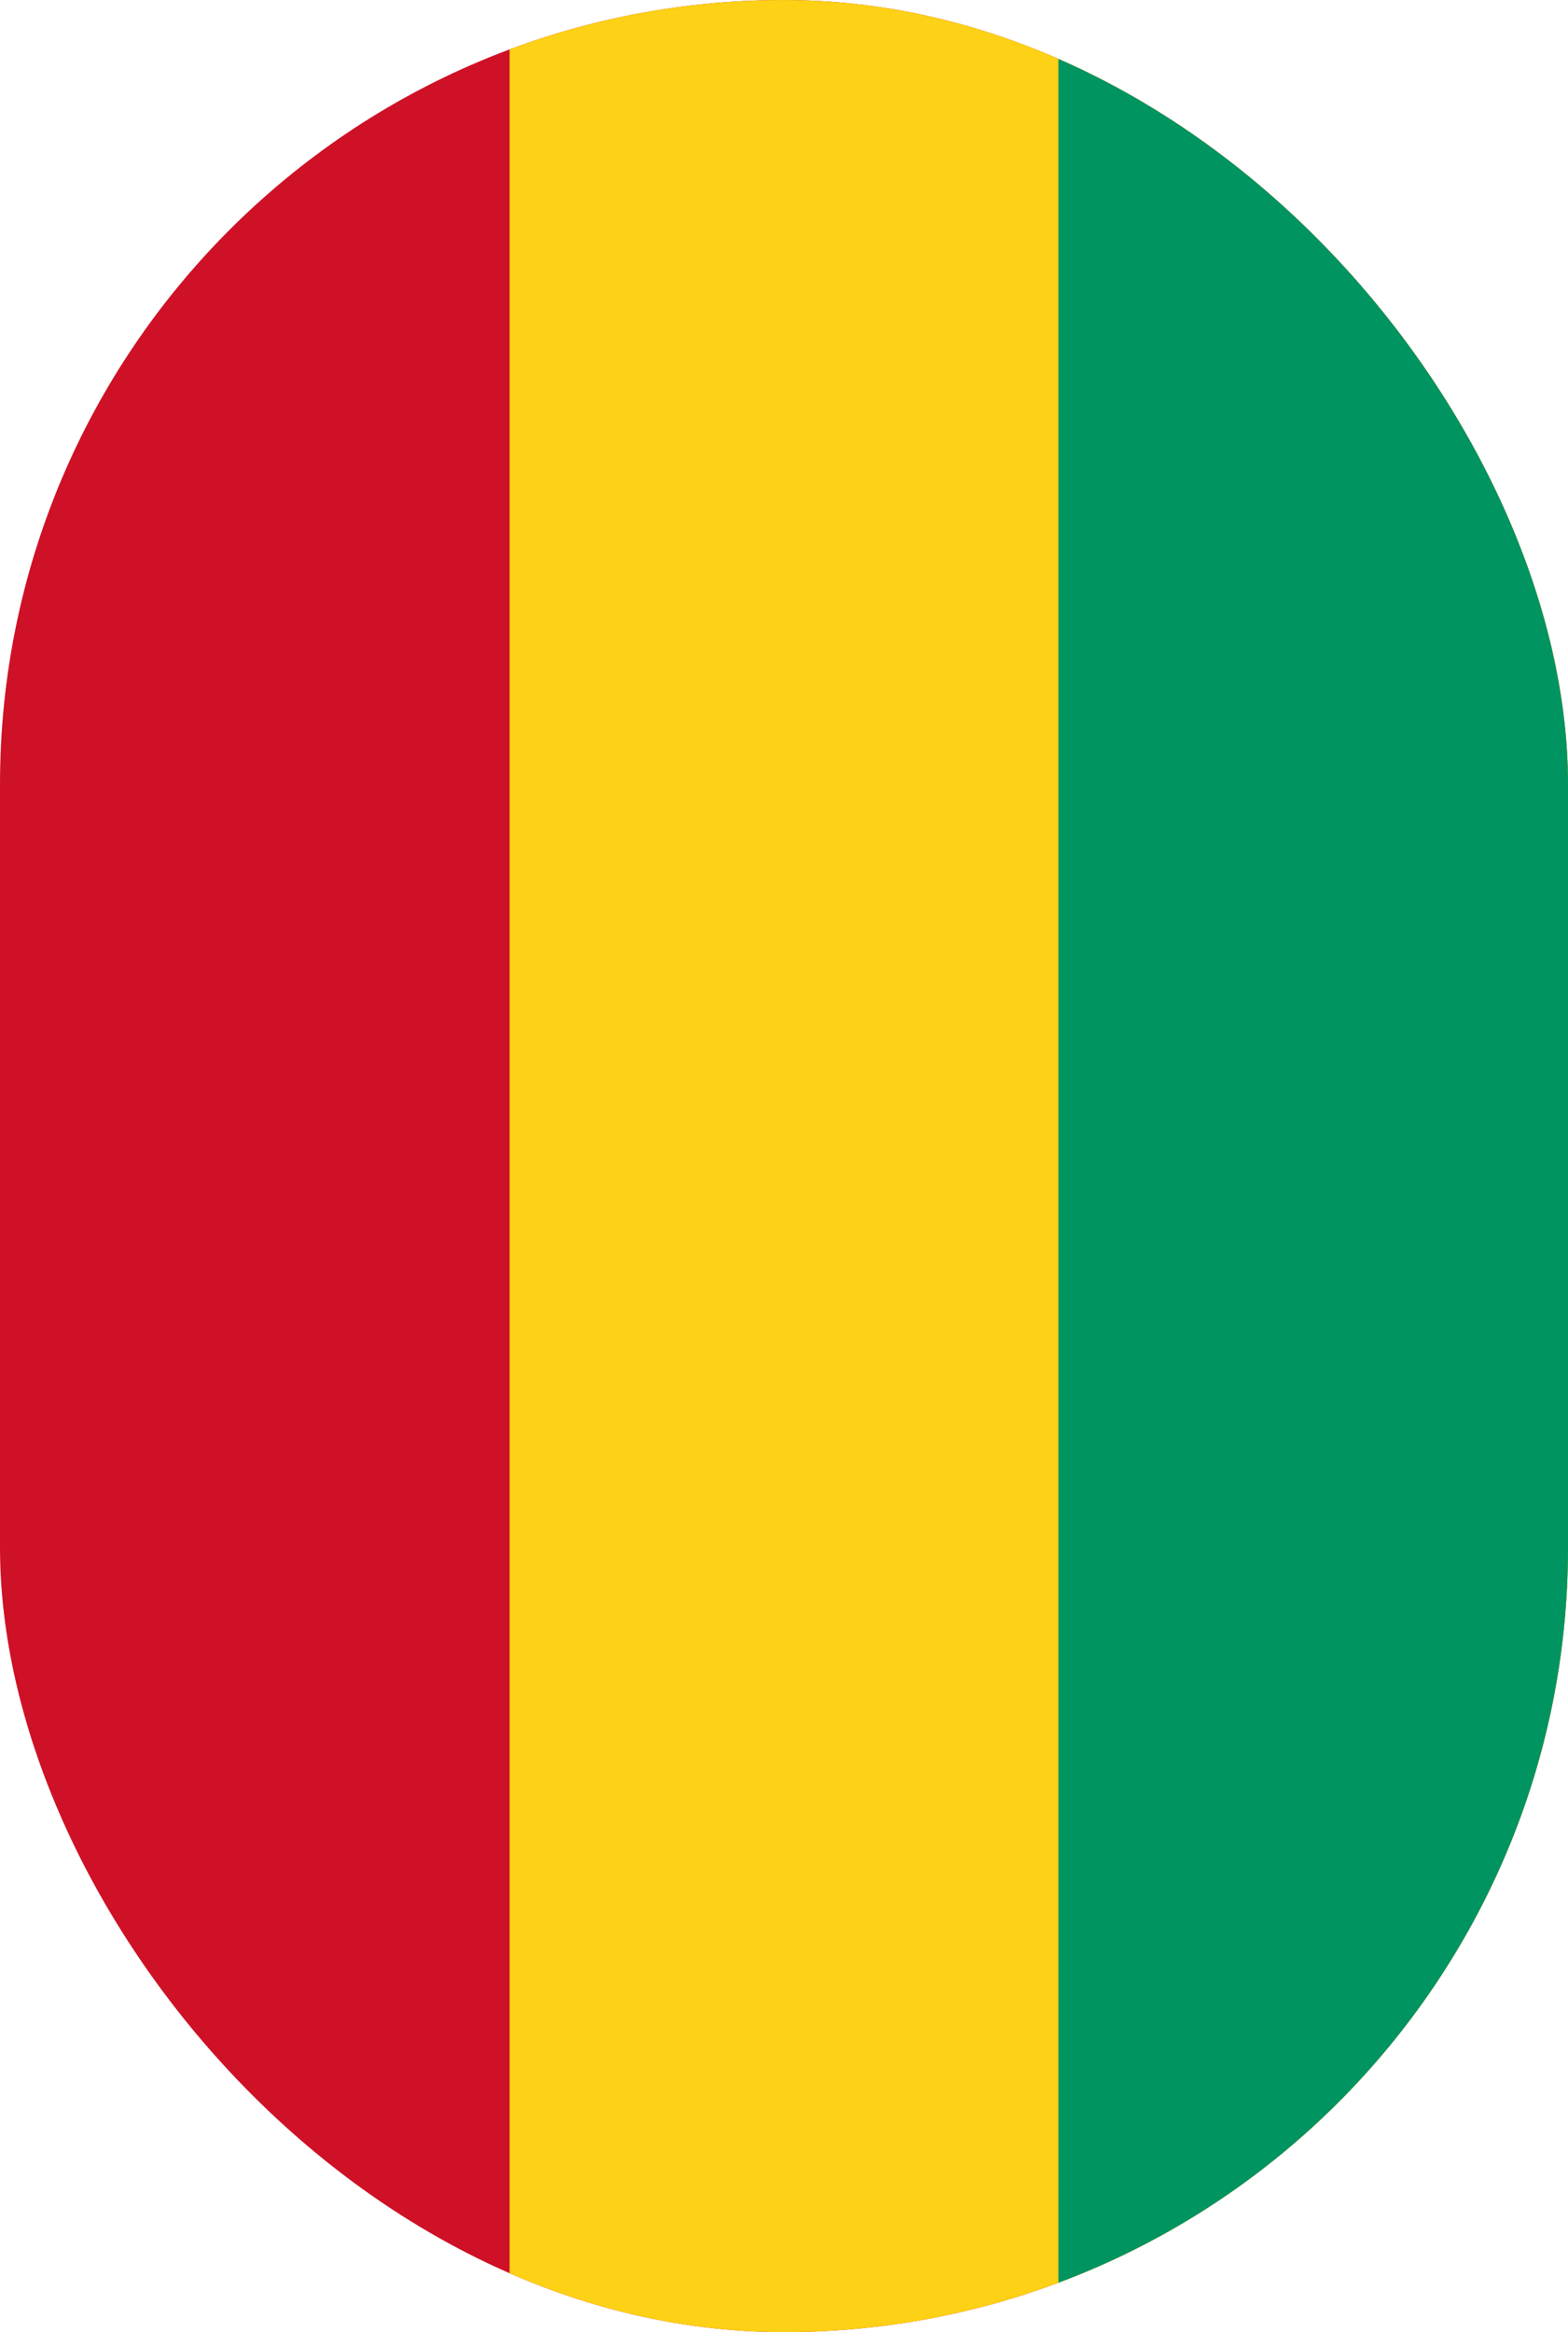 <svg width="37" height="55" viewBox="0 0 37 55" fill="none" xmlns="http://www.w3.org/2000/svg">
<g clip-path="url(#clip0_8_30645)">
<path d="M-15.263 -5.5H52.262V61.417H-15.263V-5.5Z" fill="#CE1126"/>
<path d="M12.025 -9.625H37V66H12.025V-9.625Z" fill="#FCD116"/>
<path d="M24.975 -9.625H37V66H24.975V-9.625Z" fill="#009460"/>
</g>
<defs>
<clipPath id="clip0_8_30645">
<rect width="37" height="55" rx="18.5" fill="white"/>
</clipPath>
</defs>
</svg>
